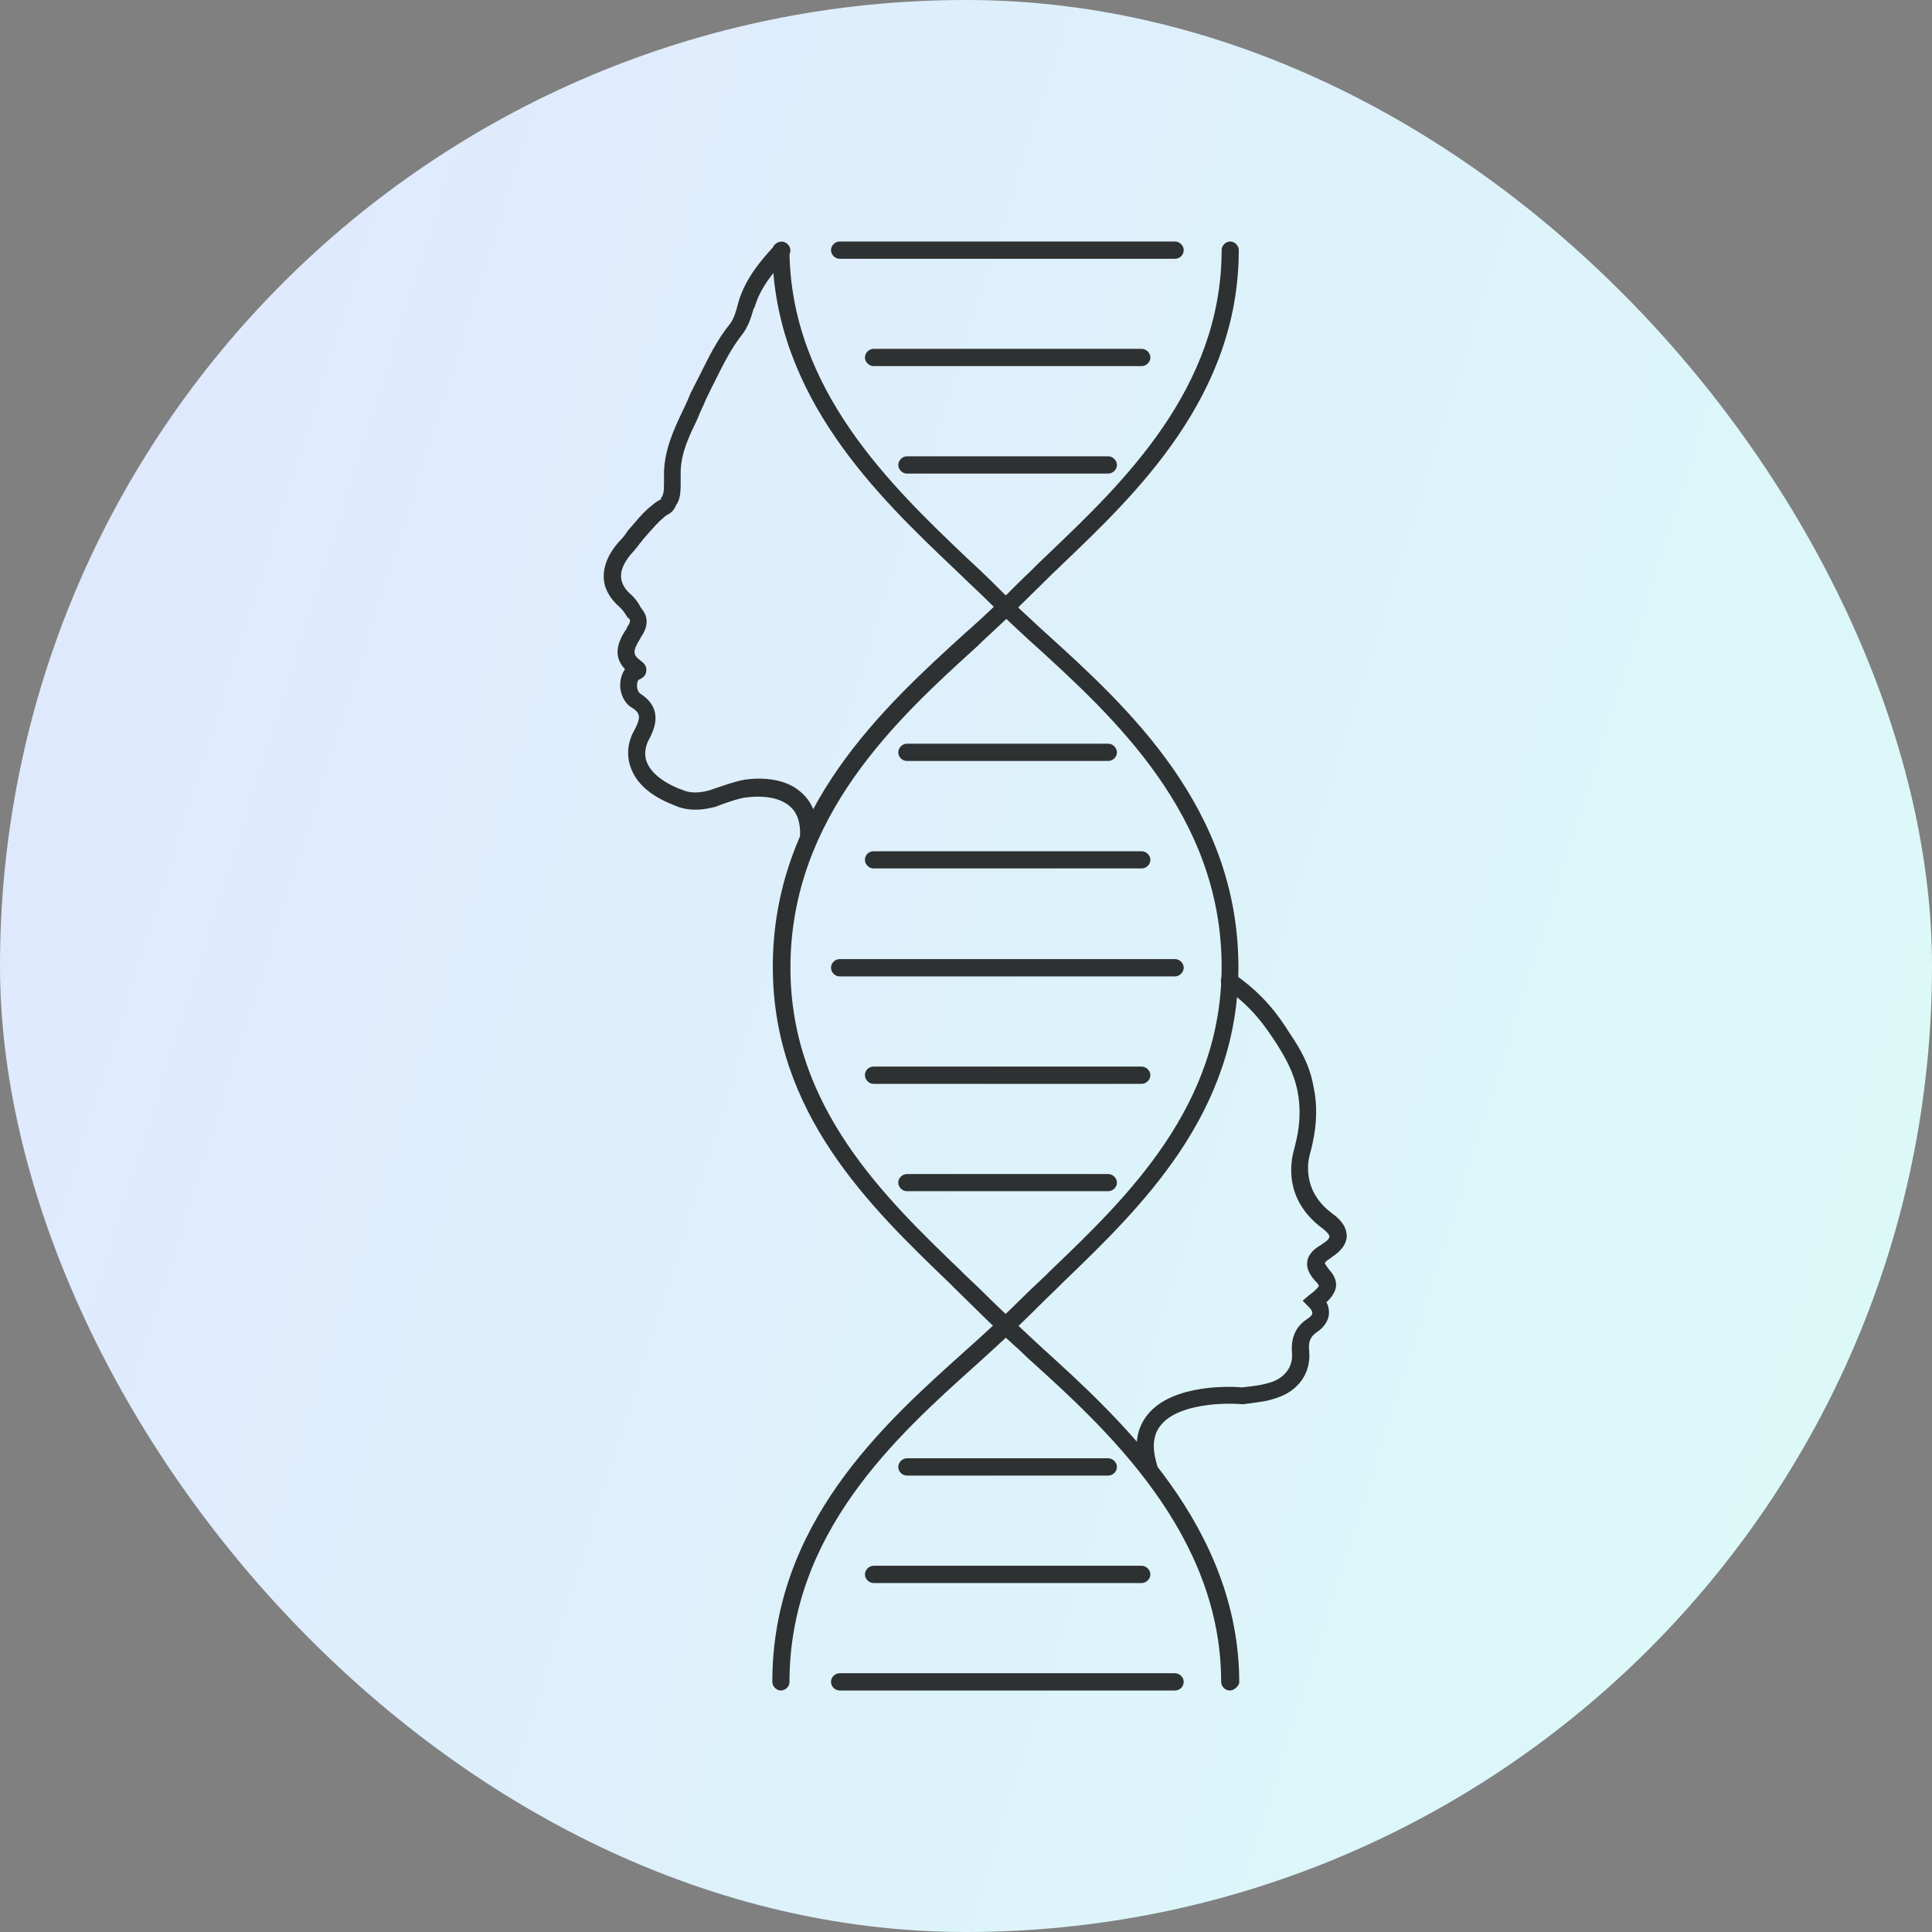 <svg width="16" height="16" viewBox="0 0 16 16" fill="none" xmlns="http://www.w3.org/2000/svg">
<rect x="0" y="0" width="16" height="16" fill="#808080" stroke="none"/>
<rect width="16" height="16" rx="8" fill="url(#paint0_linear_3178_10961)"/>
<path d="M9.51 12.22C9.481 12.22 9.451 12.199 9.443 12.17C9.388 11.985 9.409 11.83 9.506 11.713C9.715 11.456 10.214 11.482 10.285 11.49C10.436 11.473 10.449 11.469 10.524 11.448C10.641 11.41 10.708 11.318 10.7 11.209C10.688 11.083 10.729 10.986 10.826 10.923C10.851 10.907 10.868 10.89 10.868 10.873C10.868 10.86 10.859 10.844 10.842 10.827L10.788 10.772L10.847 10.722C10.851 10.718 10.859 10.713 10.864 10.709C10.876 10.701 10.884 10.693 10.893 10.684C10.922 10.659 10.922 10.646 10.922 10.646C10.922 10.646 10.918 10.634 10.893 10.609C10.859 10.571 10.817 10.516 10.826 10.449C10.834 10.382 10.893 10.336 10.939 10.311L10.956 10.298C10.998 10.273 11.01 10.252 11.01 10.239C11.01 10.231 10.998 10.21 10.956 10.176C10.767 10.038 10.675 9.849 10.696 9.631C10.7 9.58 10.713 9.534 10.725 9.488C10.729 9.471 10.733 9.45 10.738 9.433C10.767 9.299 10.771 9.165 10.746 9.039C10.713 8.875 10.646 8.762 10.57 8.64L10.562 8.628C10.486 8.514 10.373 8.338 10.143 8.183C10.109 8.162 10.101 8.116 10.122 8.086C10.143 8.053 10.189 8.044 10.218 8.065C10.47 8.237 10.595 8.422 10.675 8.548L10.683 8.56C10.767 8.686 10.847 8.816 10.88 9.01C10.91 9.152 10.905 9.307 10.872 9.459C10.868 9.48 10.864 9.496 10.859 9.517C10.847 9.559 10.838 9.597 10.834 9.635C10.822 9.803 10.889 9.945 11.04 10.055C11.115 10.109 11.153 10.172 11.153 10.235C11.153 10.298 11.111 10.357 11.035 10.407L11.018 10.42C10.977 10.445 10.972 10.457 10.972 10.462C10.972 10.462 10.977 10.474 11.002 10.508C11.09 10.604 11.086 10.688 10.989 10.781L10.985 10.785C11.006 10.823 11.006 10.856 11.006 10.881C11.002 10.923 10.981 10.982 10.905 11.033C10.851 11.07 10.834 11.112 10.842 11.188C10.859 11.368 10.755 11.519 10.57 11.578C10.482 11.607 10.457 11.607 10.298 11.629H10.289H10.281C10.143 11.616 9.757 11.624 9.615 11.801C9.548 11.88 9.539 11.989 9.581 12.128C9.594 12.166 9.573 12.204 9.535 12.216C9.522 12.216 9.518 12.22 9.51 12.22Z" fill="#2E3131"/>
<path d="M6.697 6.99C6.656 6.99 6.626 6.957 6.626 6.919C6.63 6.81 6.601 6.726 6.538 6.675C6.412 6.566 6.186 6.604 6.182 6.604H6.178C6.128 6.608 5.993 6.654 5.918 6.684H5.914C5.788 6.717 5.679 6.713 5.579 6.667C5.386 6.591 5.268 6.487 5.222 6.352C5.168 6.201 5.239 6.075 5.243 6.067C5.31 5.945 5.31 5.907 5.227 5.857C5.18 5.828 5.151 5.773 5.139 5.714C5.13 5.651 5.143 5.588 5.176 5.542C5.072 5.433 5.118 5.316 5.18 5.219C5.185 5.215 5.189 5.211 5.189 5.202C5.222 5.152 5.222 5.139 5.21 5.122L5.201 5.118L5.189 5.101C5.172 5.072 5.155 5.051 5.134 5.03C5.051 4.959 5.004 4.875 5 4.787C4.996 4.682 5.042 4.573 5.147 4.464C5.16 4.451 5.172 4.434 5.185 4.417C5.189 4.409 5.197 4.401 5.201 4.392L5.206 4.388C5.222 4.367 5.243 4.346 5.26 4.325C5.302 4.275 5.348 4.224 5.403 4.182C5.432 4.157 5.453 4.145 5.465 4.14C5.465 4.14 5.465 4.14 5.47 4.14C5.47 4.136 5.474 4.132 5.478 4.119L5.482 4.115C5.491 4.094 5.499 4.082 5.499 4.006V3.905C5.507 3.716 5.579 3.561 5.65 3.41C5.675 3.36 5.7 3.305 5.721 3.251L5.725 3.246C5.746 3.204 5.763 3.167 5.784 3.129C5.864 2.969 5.935 2.818 6.044 2.684C6.077 2.642 6.094 2.583 6.111 2.52L6.115 2.503C6.174 2.302 6.308 2.151 6.396 2.054C6.404 2.046 6.412 2.038 6.421 2.025C6.446 1.996 6.492 1.991 6.521 2.021C6.551 2.046 6.555 2.092 6.526 2.122C6.517 2.13 6.509 2.138 6.5 2.151C6.417 2.243 6.299 2.373 6.249 2.545L6.241 2.558C6.22 2.629 6.199 2.701 6.148 2.768C6.048 2.894 5.981 3.036 5.905 3.188C5.884 3.225 5.868 3.267 5.847 3.305C5.826 3.36 5.796 3.414 5.776 3.469C5.708 3.611 5.641 3.746 5.637 3.905V4.002C5.637 4.098 5.629 4.128 5.608 4.17L5.604 4.174C5.583 4.22 5.57 4.237 5.537 4.258C5.528 4.262 5.512 4.27 5.491 4.291C5.449 4.325 5.411 4.371 5.369 4.417C5.352 4.438 5.331 4.459 5.315 4.48C5.31 4.489 5.306 4.493 5.298 4.501C5.285 4.522 5.268 4.539 5.252 4.56C5.176 4.64 5.139 4.715 5.143 4.778C5.147 4.829 5.172 4.879 5.227 4.925C5.264 4.959 5.289 4.997 5.306 5.03L5.315 5.043C5.398 5.143 5.331 5.244 5.302 5.286C5.306 5.286 5.302 5.29 5.298 5.295C5.235 5.399 5.243 5.425 5.31 5.475C5.344 5.5 5.356 5.525 5.352 5.559C5.348 5.605 5.306 5.622 5.289 5.63C5.289 5.63 5.285 5.63 5.285 5.635C5.277 5.647 5.273 5.668 5.277 5.697C5.281 5.718 5.289 5.735 5.302 5.744C5.512 5.878 5.407 6.063 5.365 6.142C5.365 6.147 5.323 6.222 5.356 6.31C5.39 6.398 5.486 6.478 5.637 6.537H5.641C5.708 6.57 5.784 6.57 5.876 6.545C5.91 6.533 6.086 6.47 6.165 6.457C6.199 6.453 6.463 6.411 6.63 6.558C6.727 6.638 6.773 6.759 6.769 6.915C6.769 6.961 6.735 6.99 6.697 6.99Z" fill="#2E3131"/>
<path d="M6.467 14C6.43 14 6.396 13.966 6.396 13.929C6.396 12.623 7.314 11.796 7.984 11.196C8.03 11.154 8.072 11.117 8.114 11.079C8.223 10.978 8.349 10.865 8.445 10.768C8.512 10.701 8.584 10.634 8.659 10.563L8.701 10.521C9.334 9.916 10.117 9.161 10.117 8.007C10.117 6.752 9.22 5.937 8.567 5.341L8.525 5.304C8.416 5.203 8.311 5.106 8.219 5.014C8.156 4.951 8.089 4.888 8.018 4.821L7.909 4.716C7.272 4.112 6.409 3.285 6.396 2.076C6.396 2.038 6.425 2.005 6.467 2.005C6.505 2.005 6.538 2.034 6.538 2.076C6.547 3.226 7.385 4.028 8.001 4.615L8.114 4.72C8.185 4.787 8.252 4.854 8.315 4.917C8.403 5.006 8.508 5.102 8.617 5.203L8.659 5.241C9.334 5.853 10.256 6.689 10.256 8.011C10.256 9.224 9.447 10 8.797 10.626L8.755 10.668C8.68 10.739 8.613 10.806 8.546 10.873C8.445 10.974 8.319 11.087 8.211 11.188C8.169 11.226 8.127 11.264 8.081 11.306C7.431 11.889 6.538 12.691 6.538 13.933C6.538 13.966 6.505 14 6.467 14Z" fill="#2E3131"/>
<path d="M10.184 14C10.146 14 10.113 13.966 10.113 13.928C10.113 12.698 9.153 11.825 8.516 11.251L8.445 11.183C8.311 11.062 8.202 10.961 8.109 10.868C8.038 10.797 7.963 10.726 7.887 10.65L7.858 10.621C7.208 9.996 6.4 9.219 6.4 8.006C6.4 6.692 7.322 5.853 7.996 5.24L8.034 5.207C8.147 5.106 8.252 5.005 8.344 4.917C8.403 4.858 8.461 4.799 8.528 4.737L8.591 4.674C8.625 4.64 8.658 4.611 8.692 4.577C9.295 4.002 10.117 3.217 10.117 2.071C10.117 2.034 10.15 2 10.188 2C10.226 2 10.259 2.034 10.259 2.071C10.259 3.28 9.409 4.09 8.788 4.682C8.755 4.716 8.721 4.745 8.688 4.779L8.625 4.841C8.562 4.904 8.499 4.963 8.445 5.018C8.352 5.11 8.244 5.211 8.13 5.316L8.097 5.349C7.439 5.945 6.546 6.76 6.546 8.014C6.546 9.169 7.33 9.92 7.963 10.529L7.992 10.558C8.072 10.633 8.147 10.705 8.218 10.776C8.311 10.868 8.42 10.965 8.549 11.087L8.621 11.154C9.274 11.746 10.263 12.644 10.263 13.937C10.255 13.966 10.222 14 10.184 14Z" fill="#2E3131"/>
<path d="M7.51 9.723H9.178C9.216 9.723 9.25 9.756 9.25 9.794C9.25 9.832 9.216 9.865 9.178 9.865H7.51C7.473 9.865 7.439 9.832 7.439 9.794C7.439 9.756 7.473 9.723 7.51 9.723Z" fill="#2E3131"/>
<path d="M7.51 6.159H9.178C9.216 6.159 9.25 6.193 9.25 6.231C9.25 6.269 9.216 6.302 9.178 6.302H7.51C7.473 6.302 7.439 6.269 7.439 6.231C7.439 6.193 7.473 6.159 7.51 6.159Z" fill="#2E3131"/>
<path d="M7.234 8.833H9.455C9.493 8.833 9.527 8.867 9.527 8.904C9.527 8.942 9.493 8.976 9.455 8.976H7.234C7.197 8.976 7.163 8.942 7.163 8.904C7.163 8.867 7.192 8.833 7.234 8.833Z" fill="#2E3131"/>
<path d="M7.234 7.05H9.455C9.493 7.05 9.527 7.083 9.527 7.121C9.527 7.159 9.493 7.192 9.455 7.192H7.234C7.197 7.192 7.163 7.159 7.163 7.121C7.163 7.083 7.192 7.05 7.234 7.05Z" fill="#2E3131"/>
<path d="M6.953 7.943H9.731C9.769 7.943 9.803 7.976 9.803 8.014C9.803 8.052 9.769 8.086 9.731 8.086H6.953C6.915 8.086 6.882 8.052 6.882 8.014C6.882 7.976 6.915 7.943 6.953 7.943Z" fill="#2E3131"/>
<path d="M9.731 2.143H6.953C6.915 2.143 6.882 2.109 6.882 2.071C6.882 2.034 6.915 2 6.953 2H9.731C9.769 2 9.803 2.034 9.803 2.071C9.803 2.109 9.773 2.143 9.731 2.143Z" fill="#2E3131"/>
<path d="M9.178 12.22H7.51C7.473 12.22 7.439 12.187 7.439 12.149C7.439 12.111 7.473 12.077 7.51 12.077H9.178C9.216 12.077 9.25 12.111 9.25 12.149C9.25 12.187 9.216 12.22 9.178 12.22Z" fill="#2E3131"/>
<path d="M9.455 13.11H7.234C7.197 13.11 7.163 13.076 7.163 13.039C7.163 13.001 7.197 12.967 7.234 12.967H9.455C9.493 12.967 9.527 13.001 9.527 13.039C9.527 13.076 9.493 13.11 9.455 13.11Z" fill="#2E3131"/>
<path d="M9.731 14H6.953C6.915 14 6.882 13.966 6.882 13.928C6.882 13.89 6.915 13.857 6.953 13.857H9.731C9.769 13.857 9.803 13.89 9.803 13.928C9.803 13.966 9.773 14 9.731 14Z" fill="#2E3131"/>
<path d="M9.178 3.922H7.51C7.473 3.922 7.439 3.888 7.439 3.851C7.439 3.813 7.473 3.779 7.51 3.779H9.178C9.216 3.779 9.25 3.813 9.25 3.851C9.25 3.888 9.216 3.922 9.178 3.922Z" fill="#2E3131"/>
<path d="M9.455 3.032H7.234C7.197 3.032 7.163 2.998 7.163 2.961C7.163 2.923 7.197 2.889 7.234 2.889H9.455C9.493 2.889 9.527 2.923 9.527 2.961C9.527 2.998 9.493 3.032 9.455 3.032Z" fill="#2E3131"/>
<defs>
<linearGradient id="paint0_linear_3178_10961" x1="0" y1="0" x2="22.85" y2="7.207" gradientUnits="userSpaceOnUse">
<stop stop-color="#E0E7FF"/>
<stop offset="1" stop-color="#DAFFF6"/>
</linearGradient>
</defs>
</svg>

